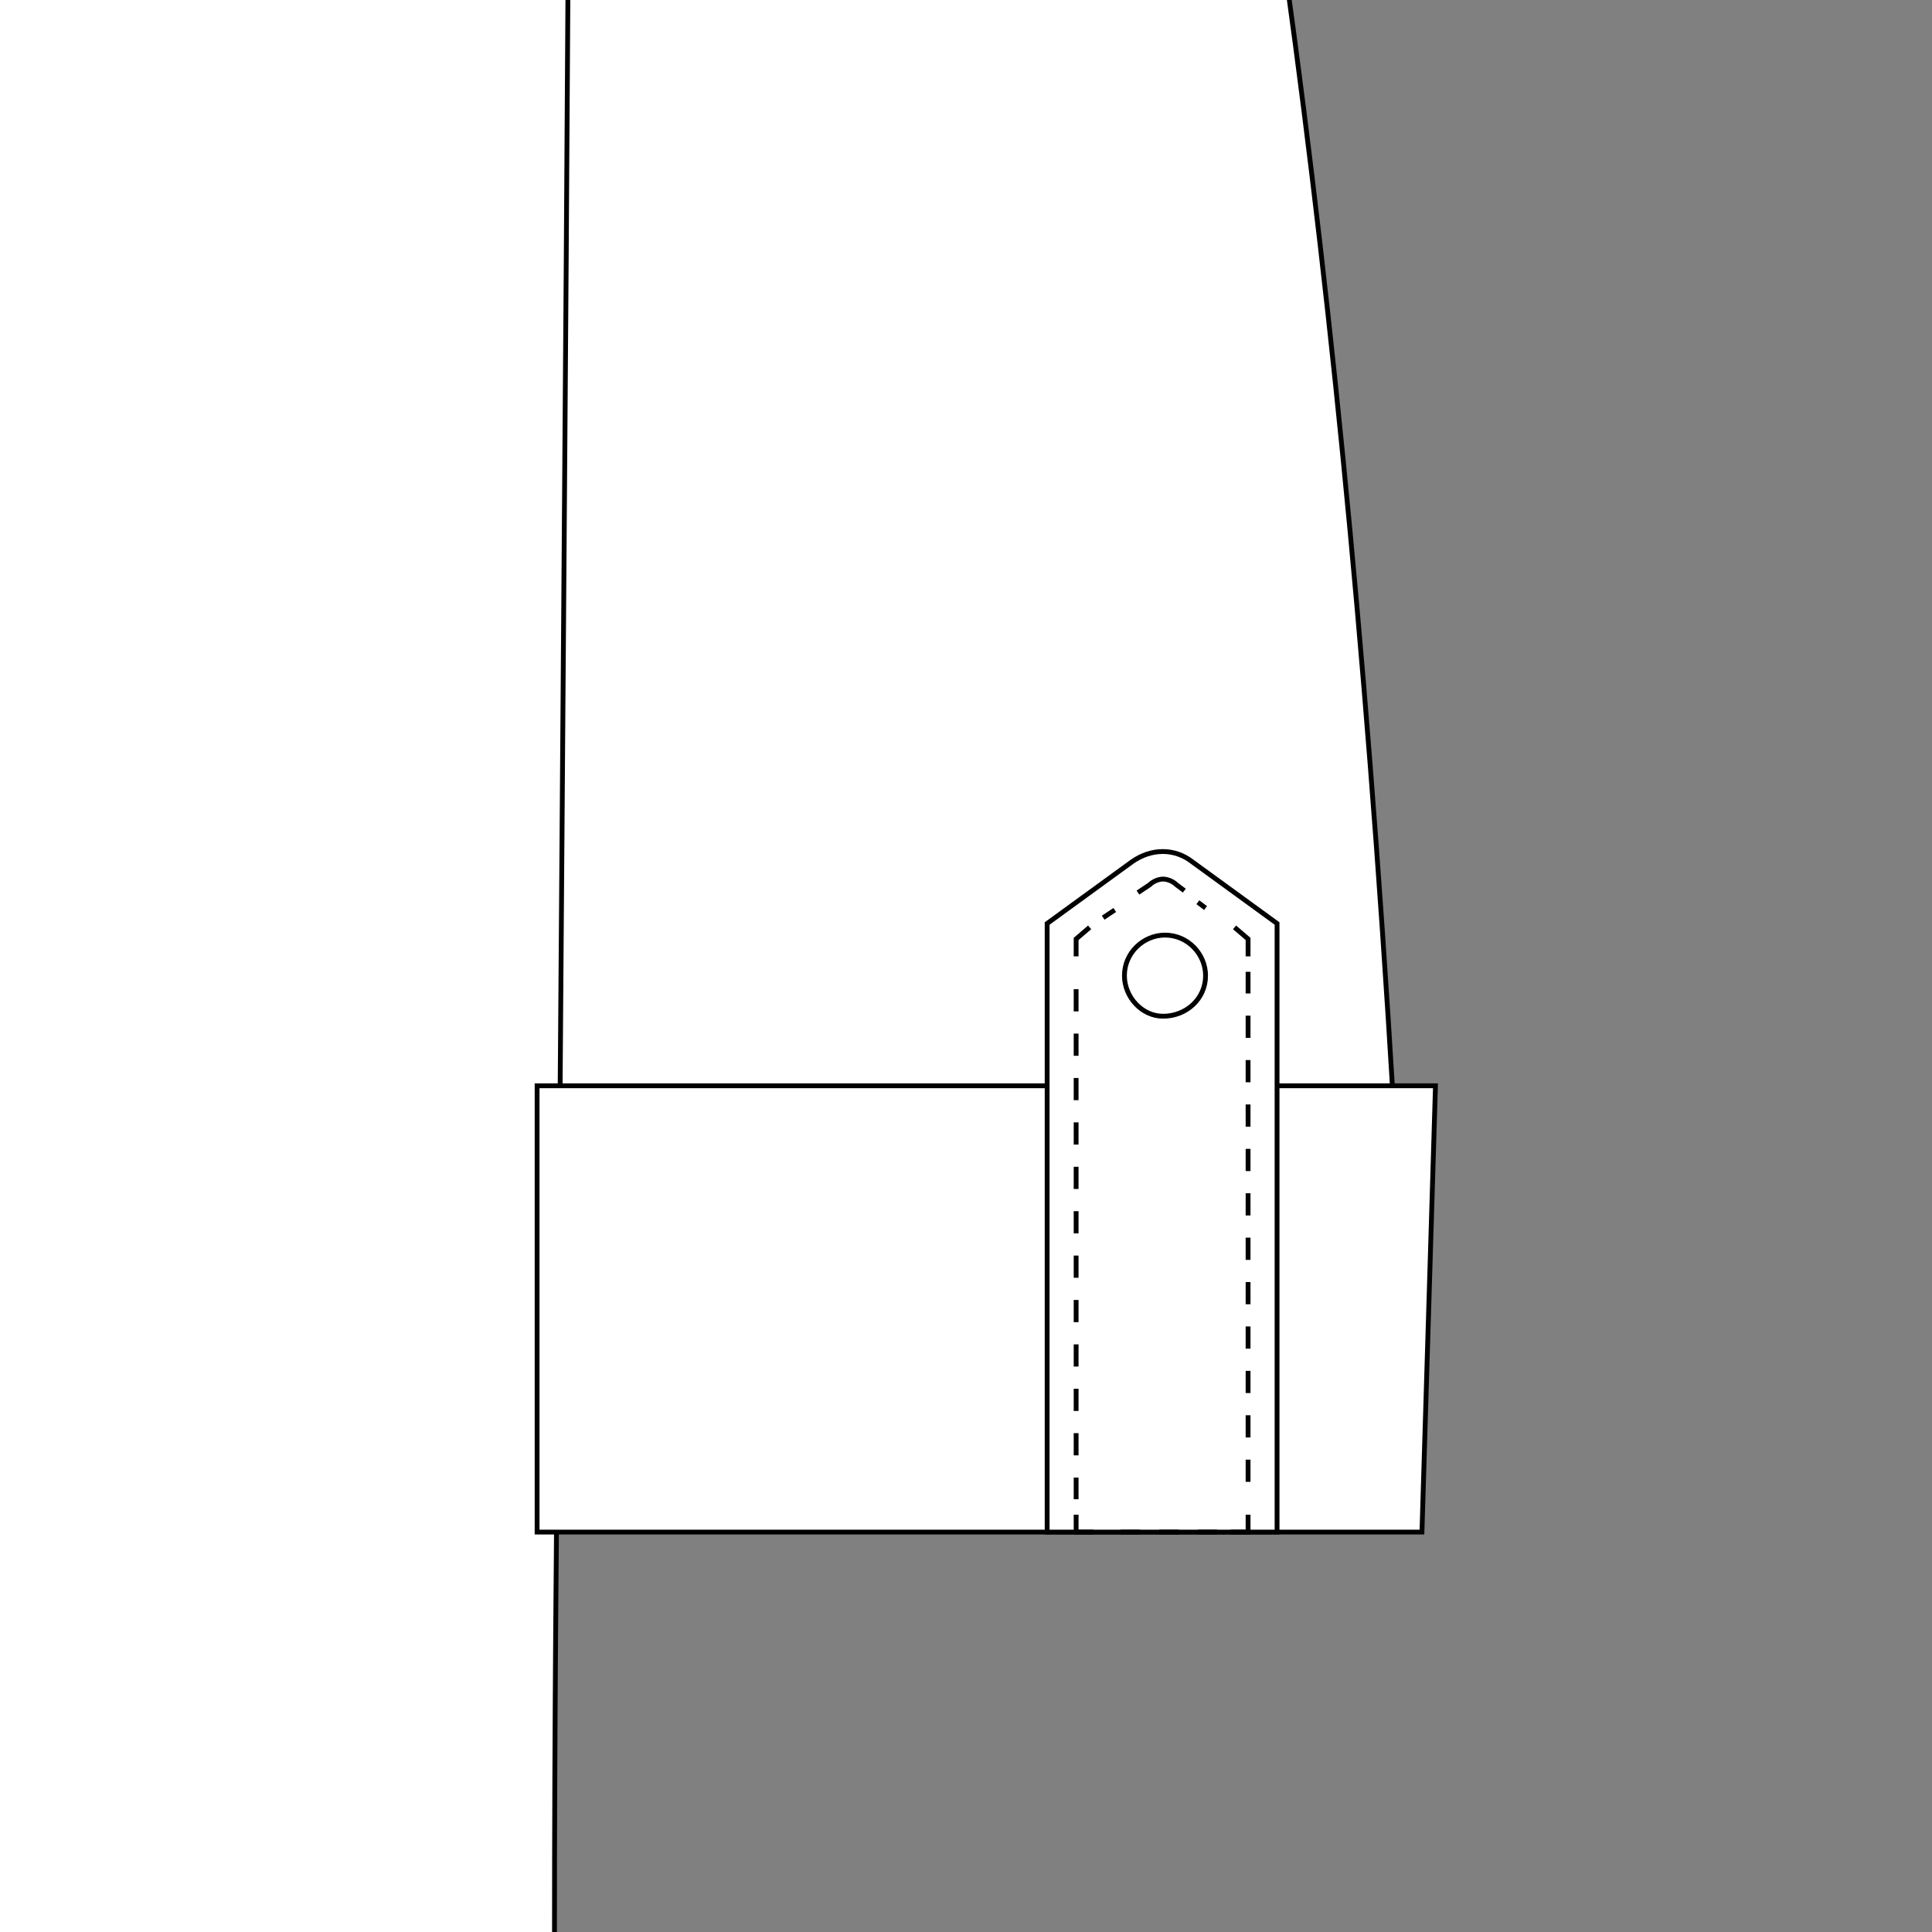 <?xml version="1.0" encoding="utf-8"?>
<!-- Generator: Adobe Illustrator 19.1.0, SVG Export Plug-In . SVG Version: 6.00 Build 0)  -->
<svg version="1.1" id="Layer_1" xmlns="http://www.w3.org/2000/svg" xmlns:xlink="http://www.w3.org/1999/xlink" x="0px" y="0px"
	 viewBox="0 0 100 100" style="enable-background:new 0 0 100 100;" xml:space="preserve">
<rect x="0" y="0" width="100" height="100" fill="#808080" stroke="none"/>
<style type="text/css">
	.st0{fill:#FFFFFF;}
	.st1{fill:#FFFFFF;stroke:#010101;stroke-width:0.25;stroke-miterlimit:10;}
	.st2{fill:none;stroke:#010101;stroke-width:0.25;stroke-miterlimit:10;}
	.st3{fill:none;stroke:#010101;stroke-width:0.25;stroke-miterlimit:10;stroke-dasharray:1.149,1.149;}
	.st4{fill:none;stroke:#010101;stroke-width:0.25;stroke-miterlimit:10;stroke-dasharray:1.003,1.003;}
</style>
<polygon class="st0" points="0,0 0,100 28.7,100 28.9,69.9 33.5,0 "/>
<path class="st1" d="M29.4-1c-0.1,17.7-0.3,41.9-0.5,69.8l43.5-6.9C71,36.5,69,16.4,66.6-1H29.4z"/>
<path class="st2" d="M28.9,68.8c-0.1,10.1-0.2,20.6-0.2,31.2"/>
<path class="st0" d="M27.8,56.2h46.5l-0.7,23.1c-15.7,0-45.8,0-45.8,0L27.8,56.2z"/>
<path class="st1" d="M27.8,56.2h46.5l-0.7,23.1c-15.7,0-45.8,0-45.8,0L27.8,56.2z"/>
<path class="st0" d="M58.6,44.6l-4.4,3.2v31.5h11.9V47.8l-4.4-3.2C60.8,43.9,59.6,43.9,58.6,44.6"/>
<path class="st2" d="M58.6,44.6l-4.4,3.2v31.5h11.9V47.8l-4.4-3.2C60.8,43.9,59.6,43.9,58.6,44.6z"/>
<polyline class="st2" points="63.7,79.3 64.6,79.3 64.6,78.4 "/>
<line class="st3" x1="64.6" y1="76.7" x2="64.6" y2="50.3"/>
<polyline class="st2" points="64.6,49.5 64.6,48.6 63.9,48 "/>
<path class="st2" d="M57.7,47.1l-0.6,0.4 M61.3,46.1l-0.4-0.3c-0.2-0.2-0.5-0.3-0.7-0.3s-0.5,0.1-0.7,0.3l-0.6,0.4 M62.4,47L62,46.7
	"/>
<polyline class="st2" points="56.4,48 55.7,48.6 55.7,49.5 "/>
<line class="st3" x1="55.7" y1="51.2" x2="55.7" y2="77.6"/>
<polyline class="st2" points="55.7,78.4 55.7,79.3 56.6,79.3 "/>
<line class="st4" x1="58" y1="79.3" x2="63" y2="79.3"/>
<path class="st0" d="M58.2,50.5c0-1.2,1-2.1,2.1-2.1c1.2,0,2.1,1,2.1,2.1c0,1.2-1,2.1-2.2,2.1C59.1,52.6,58.2,51.6,58.2,50.5"/>
<path class="st2" d="M58.2,50.5c0-1.2,1-2.1,2.1-2.1c1.2,0,2.1,1,2.1,2.1c0,1.2-1,2.1-2.2,2.1C59.1,52.6,58.2,51.6,58.2,50.5z"/>
</svg>
